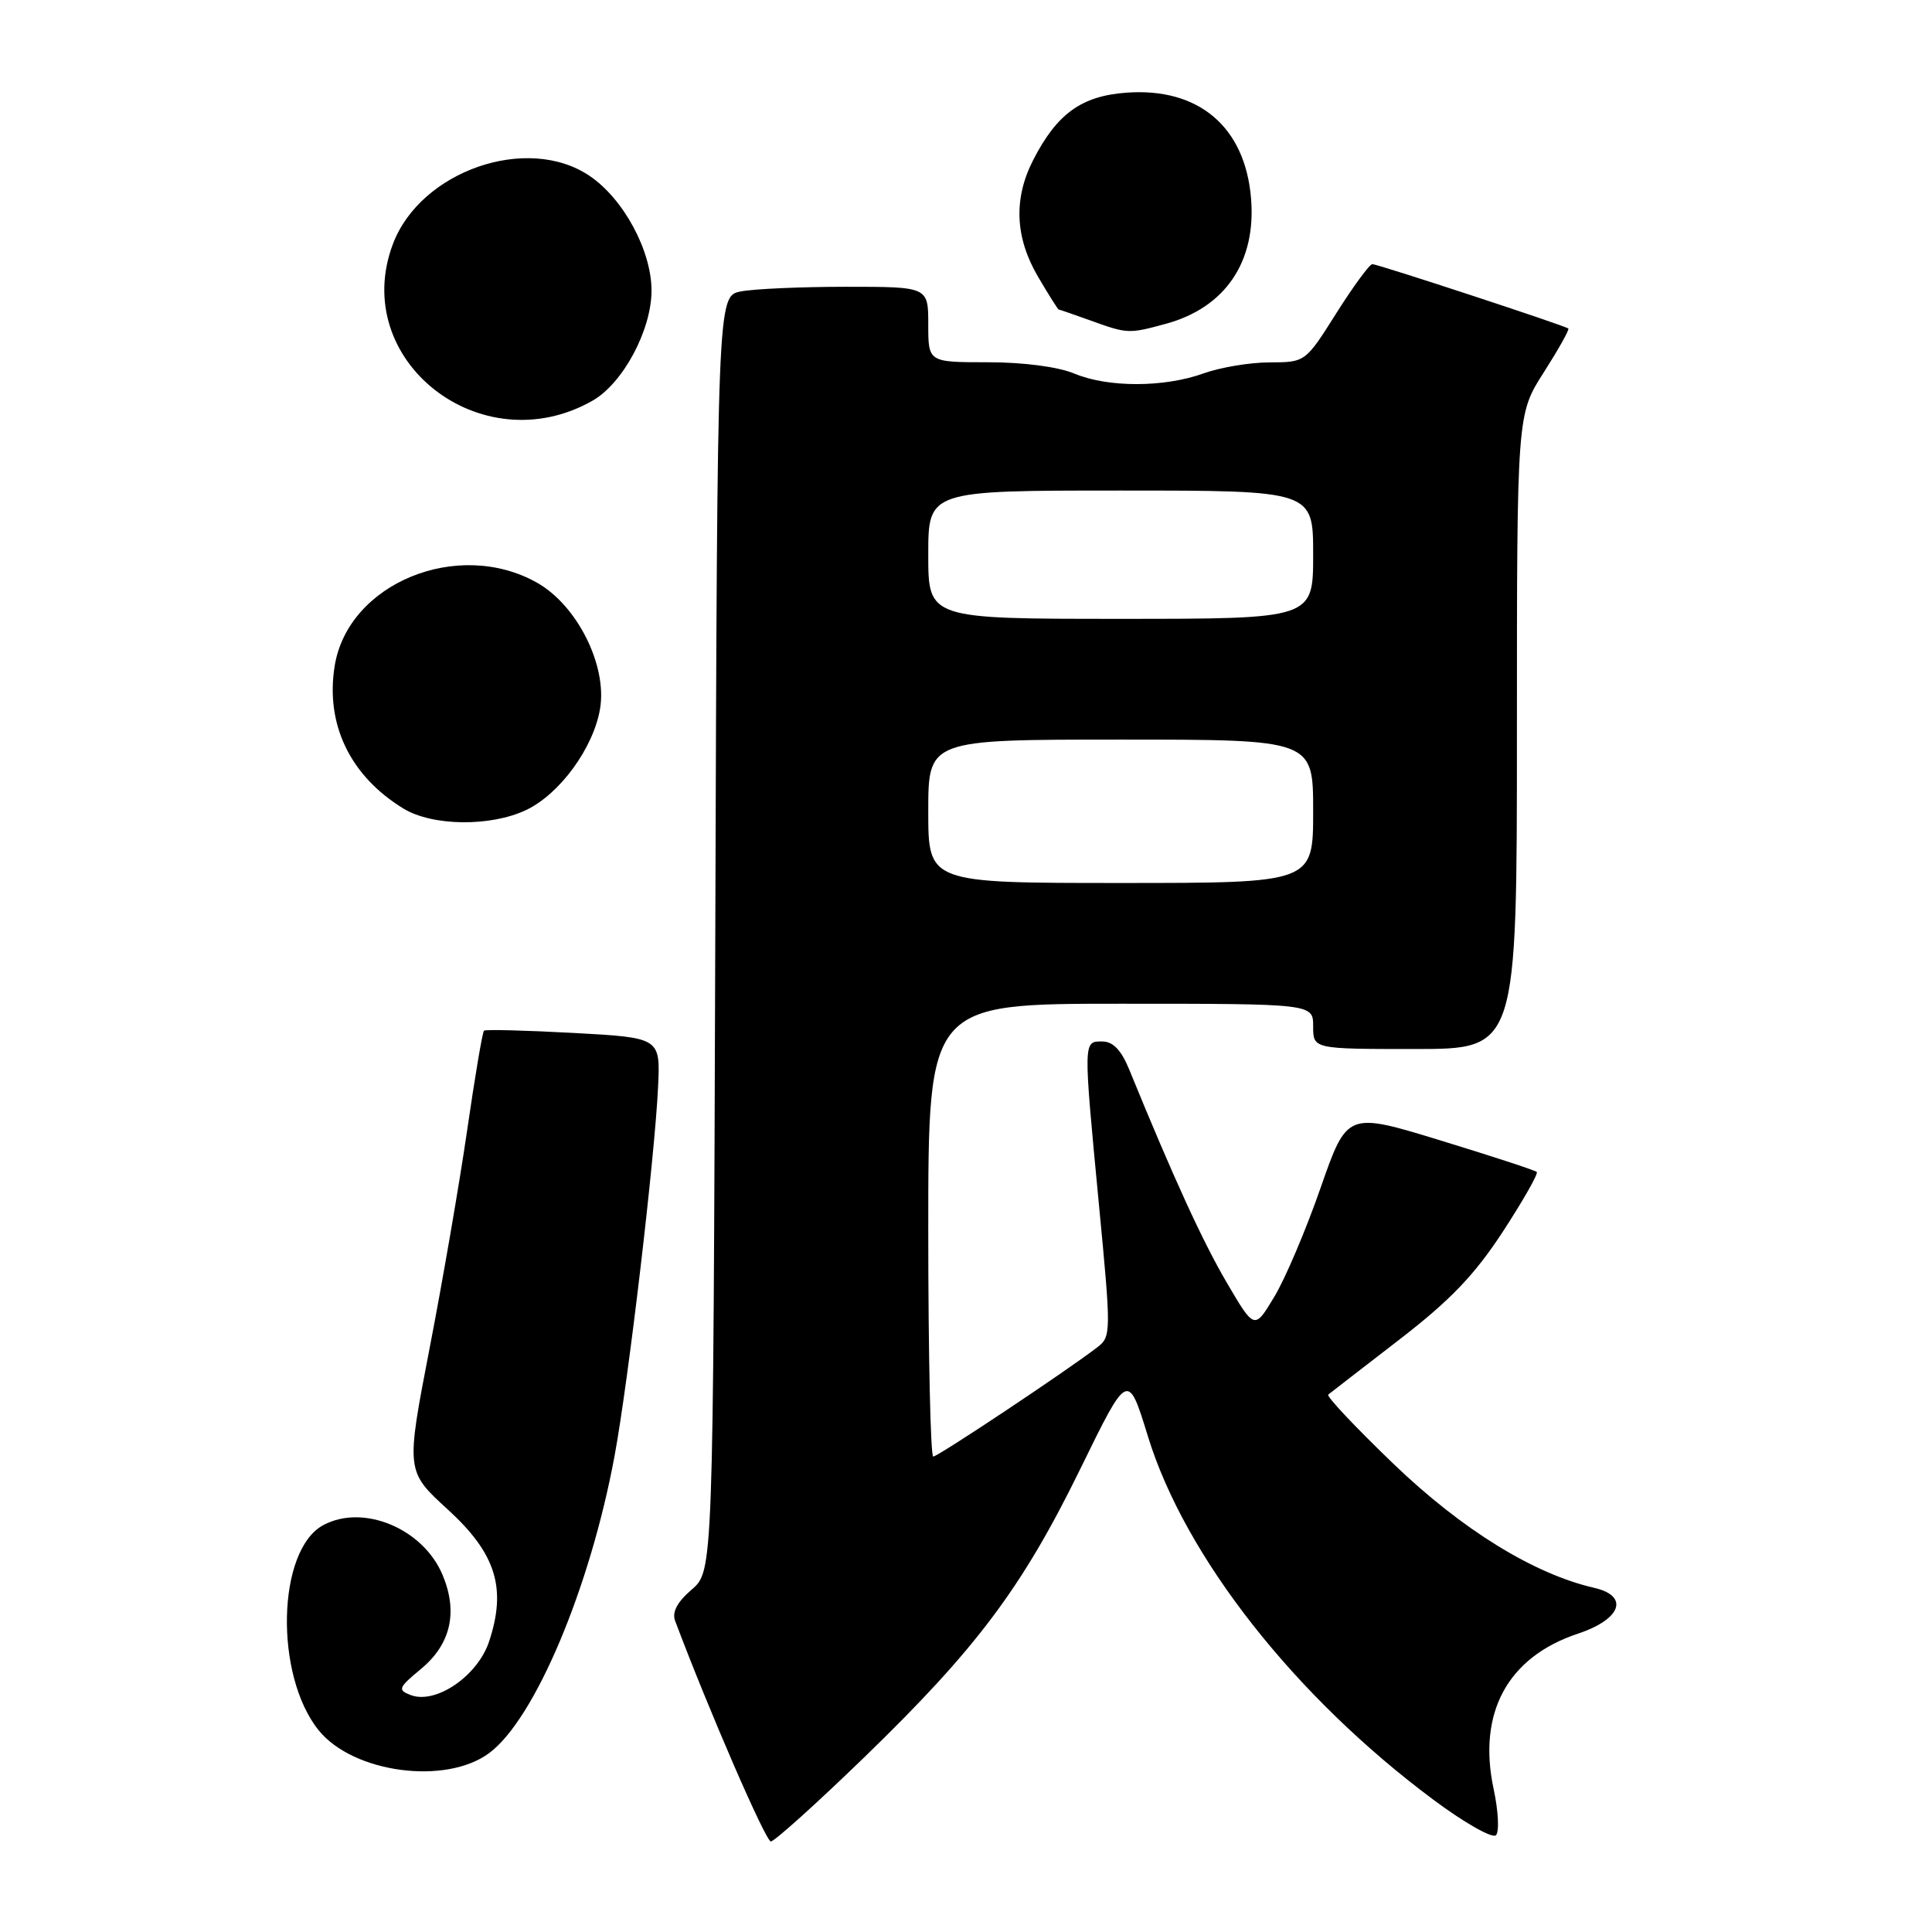 <?xml version="1.0" encoding="UTF-8" standalone="no"?>
<!DOCTYPE svg PUBLIC "-//W3C//DTD SVG 1.1//EN" "http://www.w3.org/Graphics/SVG/1.1/DTD/svg11.dtd" >
<svg xmlns="http://www.w3.org/2000/svg" xmlns:xlink="http://www.w3.org/1999/xlink" version="1.1" viewBox="0 0 256 256">
 <g >
 <path fill="currentColor"
d=" M 114.49 232.88 C 129.42 218.42 135.46 210.35 143.16 194.61 C 149.46 181.72 149.46 181.72 152.11 190.34 C 157.03 206.31 171.58 224.82 189.94 238.48 C 194.03 241.53 197.76 243.64 198.22 243.18 C 198.68 242.72 198.54 239.98 197.92 237.08 C 195.75 226.97 199.76 219.57 209.08 216.47 C 214.83 214.56 215.93 211.48 211.25 210.40 C 203.24 208.56 193.76 202.71 184.73 194.05 C 179.66 189.18 175.72 185.01 176.00 184.79 C 176.28 184.56 180.49 181.31 185.36 177.55 C 192.16 172.31 195.37 168.96 199.13 163.21 C 201.82 159.08 203.85 155.52 203.63 155.29 C 203.40 155.07 197.66 153.19 190.86 151.11 C 178.50 147.33 178.50 147.33 174.98 157.41 C 173.05 162.96 170.29 169.46 168.84 171.85 C 166.22 176.21 166.22 176.21 162.54 169.93 C 159.35 164.49 155.49 156.06 149.64 141.75 C 148.57 139.13 147.48 138.00 146.05 138.00 C 143.52 138.00 143.53 137.74 145.63 159.78 C 147.24 176.61 147.24 177.11 145.39 178.53 C 141.32 181.66 124.29 193.00 123.66 193.00 C 123.30 193.00 123.00 179.50 123.00 163.00 C 123.00 133.00 123.00 133.00 148.50 133.00 C 174.00 133.00 174.00 133.00 174.00 136.00 C 174.00 139.00 174.00 139.00 187.50 139.00 C 201.00 139.00 201.00 139.00 201.00 96.95 C 201.00 54.90 201.00 54.90 204.56 49.34 C 206.51 46.28 207.98 43.67 207.81 43.53 C 207.32 43.13 182.57 35.00 181.84 35.00 C 181.48 35.00 179.33 37.92 177.07 41.50 C 172.97 48.00 172.97 48.00 168.23 48.02 C 165.63 48.02 161.70 48.68 159.50 49.47 C 154.26 51.36 146.83 51.37 142.35 49.50 C 140.19 48.60 135.62 48.00 130.88 48.00 C 123.00 48.00 123.00 48.00 123.00 43.00 C 123.00 38.00 123.00 38.00 112.12 38.00 C 106.14 38.00 99.86 38.28 98.15 38.62 C 95.05 39.24 95.05 39.24 94.78 123.71 C 94.50 208.17 94.50 208.17 91.66 210.62 C 89.73 212.28 89.02 213.62 89.46 214.78 C 93.95 226.71 101.46 244.00 102.14 244.00 C 102.62 244.00 108.18 238.99 114.49 232.88 Z  M 64.82 232.29 C 70.85 227.82 78.19 210.43 81.43 192.93 C 83.26 183.07 86.76 153.38 87.20 144.00 C 87.50 137.50 87.50 137.50 76.00 136.87 C 69.67 136.53 64.33 136.39 64.13 136.57 C 63.93 136.75 62.93 142.66 61.91 149.70 C 60.89 156.74 58.64 169.80 56.91 178.72 C 53.78 194.94 53.78 194.94 59.34 200.02 C 65.72 205.85 67.15 210.43 64.81 217.50 C 63.30 222.08 57.73 225.88 54.41 224.60 C 52.67 223.93 52.78 223.63 55.74 221.18 C 59.73 217.89 60.71 213.64 58.65 208.70 C 56.08 202.55 48.16 199.24 42.85 202.08 C 36.70 205.37 36.33 221.99 42.24 229.29 C 46.81 234.93 59.07 236.57 64.82 232.29 Z  M 69.72 107.33 C 74.17 105.22 78.64 99.10 79.51 93.92 C 80.48 88.19 76.48 80.20 71.14 77.20 C 60.67 71.31 46.12 77.30 44.35 88.22 C 43.09 95.97 46.40 102.83 53.46 107.14 C 57.30 109.48 65.00 109.57 69.72 107.33 Z  M 78.50 53.10 C 82.54 50.81 86.33 43.74 86.33 38.50 C 86.33 33.21 82.61 26.32 78.10 23.29 C 69.86 17.74 55.73 22.64 52.07 32.32 C 46.24 47.71 63.75 61.48 78.50 53.10 Z  M 154.50 42.90 C 162.35 40.76 166.47 34.69 165.77 26.29 C 164.99 16.80 158.82 11.57 149.24 12.28 C 143.30 12.72 140.05 15.06 136.90 21.21 C 134.28 26.32 134.49 31.46 137.54 36.66 C 138.94 39.05 140.18 41.01 140.29 41.02 C 140.41 41.02 142.30 41.68 144.50 42.47 C 149.41 44.24 149.56 44.25 154.50 42.90 Z  M 123.00 107.50 C 123.00 98.00 123.00 98.00 148.50 98.00 C 174.00 98.00 174.00 98.00 174.00 107.50 C 174.00 117.00 174.00 117.00 148.50 117.00 C 123.00 117.00 123.00 117.00 123.00 107.50 Z  M 123.00 73.50 C 123.00 65.00 123.00 65.00 148.50 65.00 C 174.00 65.00 174.00 65.00 174.00 73.50 C 174.00 82.00 174.00 82.00 148.50 82.00 C 123.00 82.00 123.00 82.00 123.00 73.50 Z "/>
</g>
</svg>